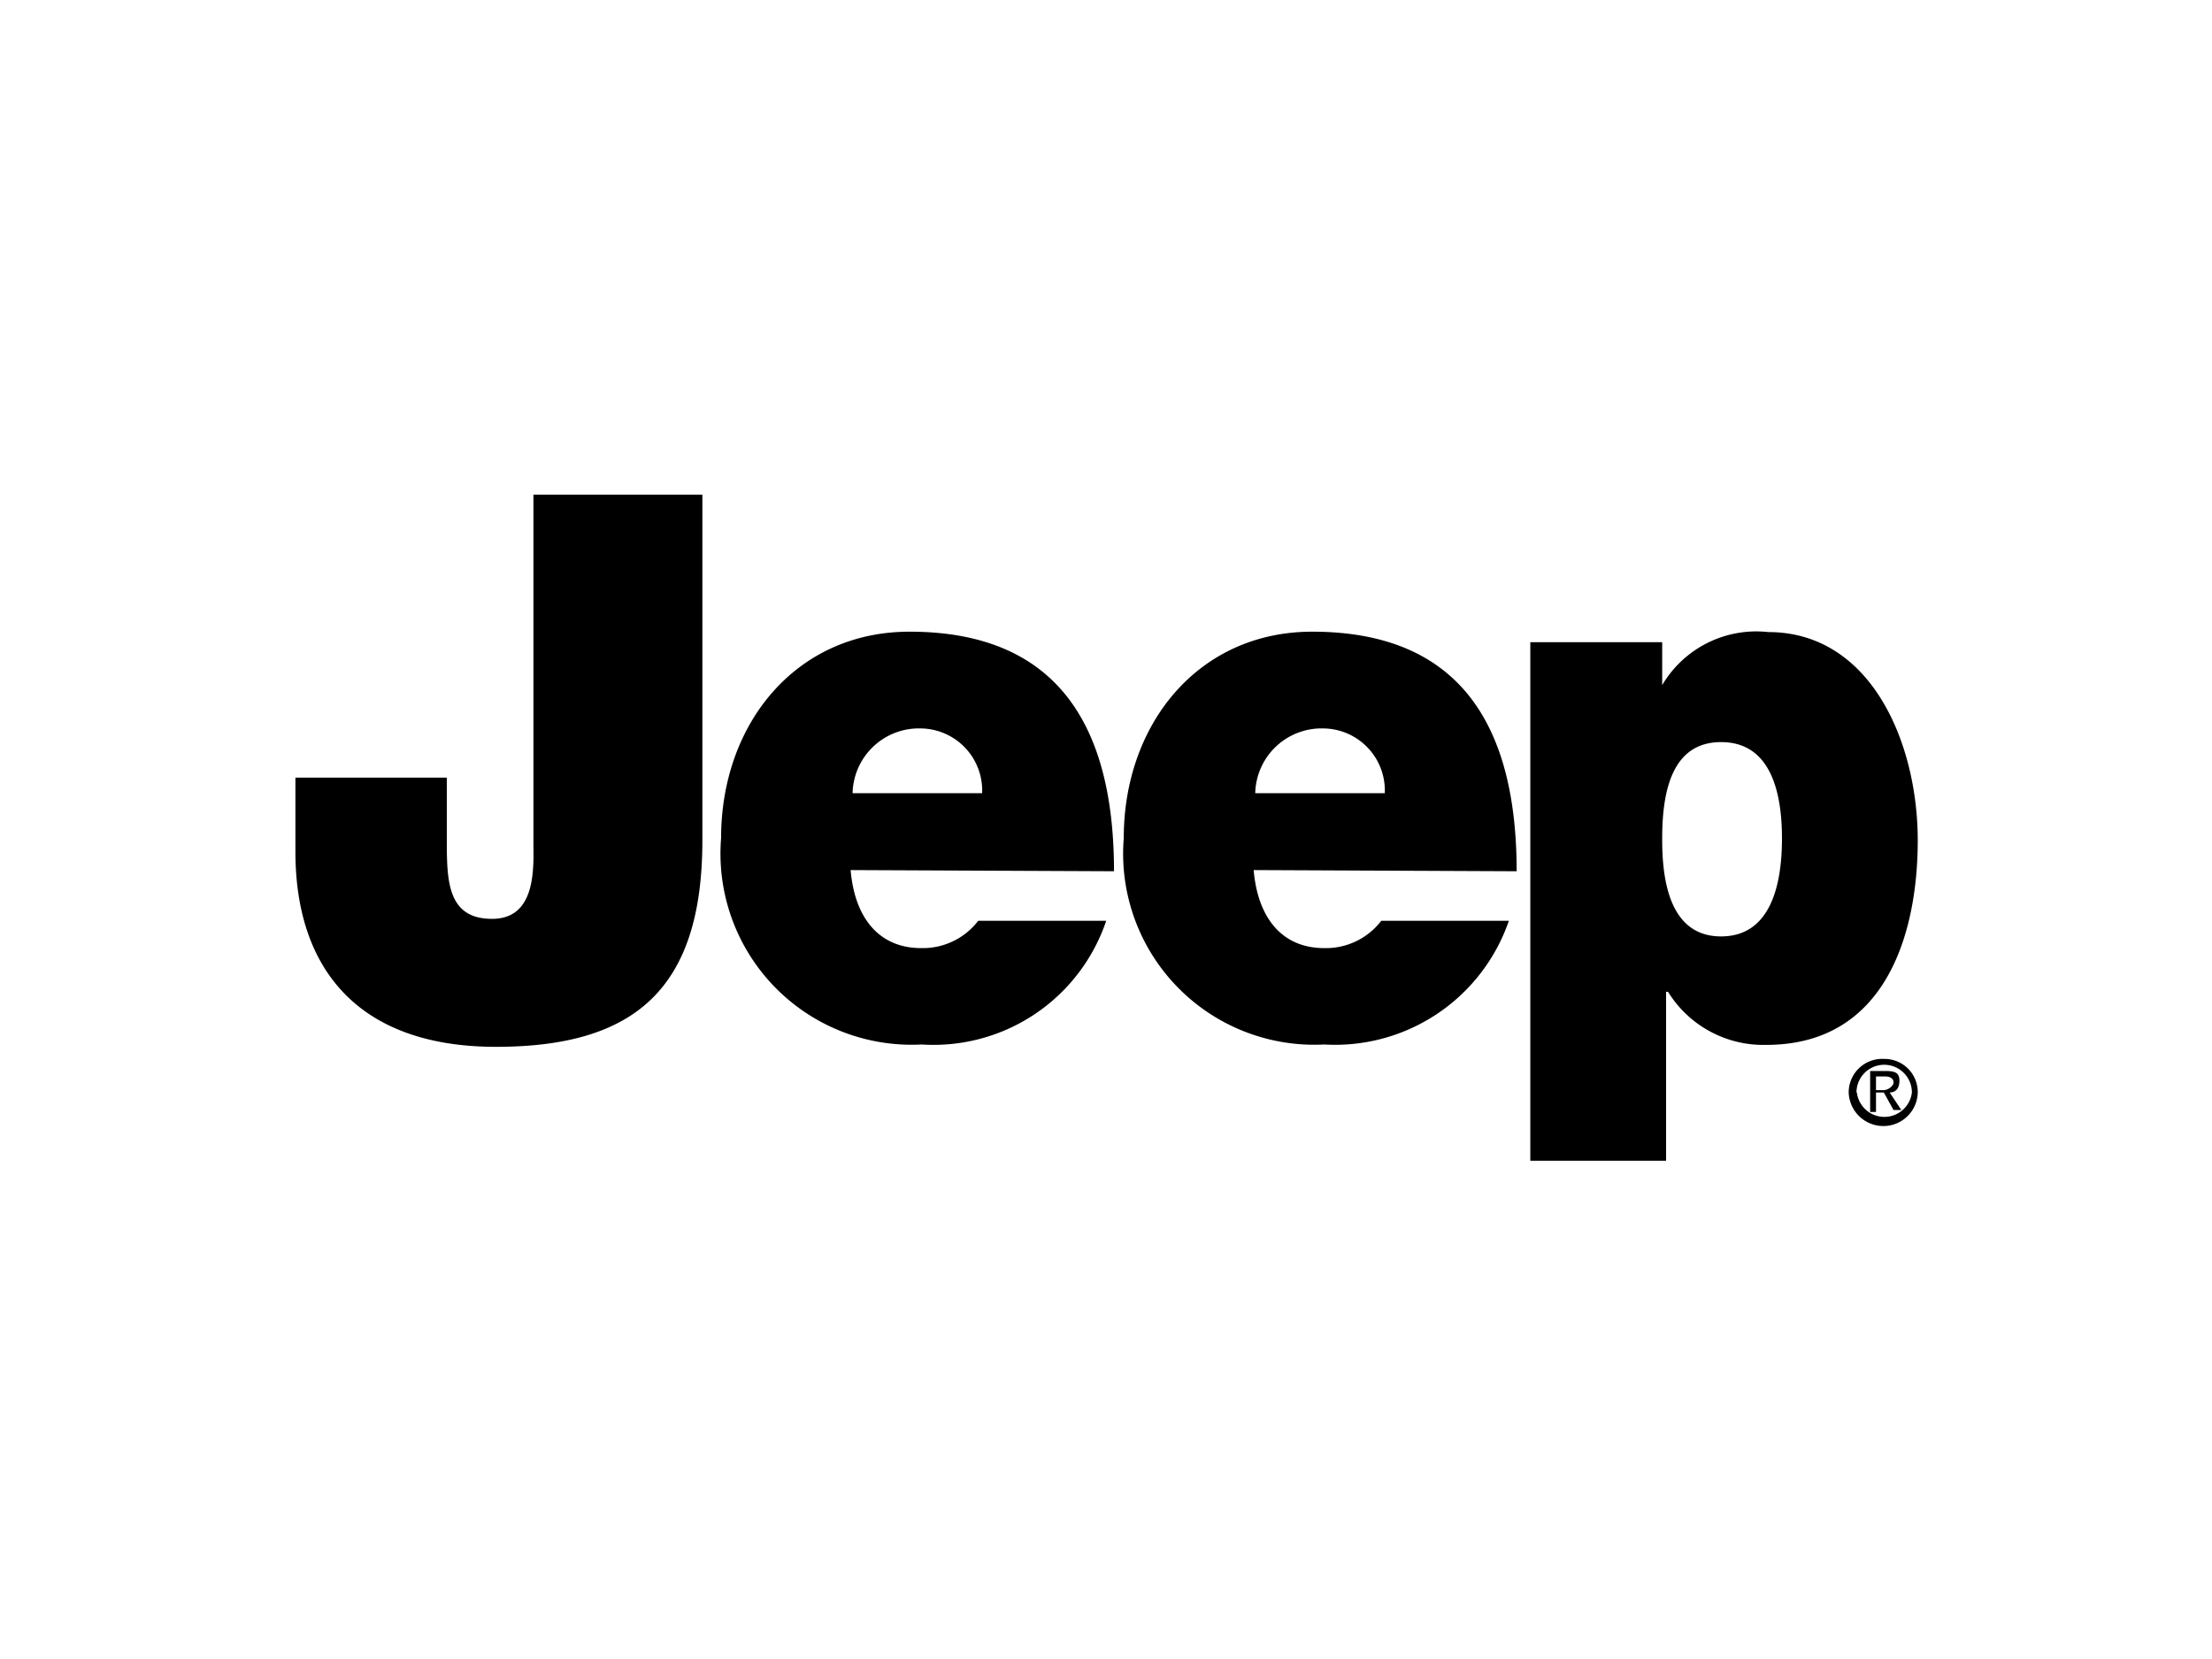 <svg xmlns="http://www.w3.org/2000/svg" width="20mm" height="15mm" viewBox="0 0 56.69 42.52"><defs><style>.cls-1{fill-rule:evenodd}</style></defs><g id="Слой_2" data-name="Слой 2"><g id="Слой_1-2" data-name="Слой 1"><g id="_3_столбик" data-name="3 столбик"><path class="cls-1" d="M18 21.54c0 3.83-1.76 5.29-5.29 5.29s-5.14-2-5.14-5v-1.9h3.88v1.56c0 1.06 0 2.06 1.16 2.06s1.06-1.36 1.06-2v-8.87H18v8.86zM21.85 20.33a1.7 1.7 0 0 1 1.76-1.66 1.59 1.59 0 0 1 1.56 1.66zm6.7 2c0-3.93-1.61-6.14-5.24-6.14-2.92 0-4.83 2.37-4.83 5.29a4.9 4.9 0 0 0 5.14 5.29 4.67 4.67 0 0 0 4.73-3.17h-3.28a1.79 1.79 0 0 1-1.46.7c-1.11 0-1.71-.81-1.81-2zM32.17 20.33a1.7 1.7 0 0 1 1.76-1.66 1.59 1.59 0 0 1 1.56 1.66zm6.7 2c0-3.93-1.61-6.14-5.24-6.14-2.92 0-4.83 2.37-4.83 5.29a4.9 4.9 0 0 0 5.14 5.29 4.71 4.71 0 0 0 4.73-3.17H35.4a1.79 1.79 0 0 1-1.46.7c-1.11 0-1.71-.81-1.81-2zM42.6 21.49c0-1.21.25-2.47 1.51-2.47s1.56 1.26 1.56 2.47-.3 2.51-1.56 2.51-1.51-1.31-1.51-2.47zm-3.37 8.26h3.47v-4.33h.05a2.87 2.87 0 0 0 2.52 1.36c3.07 0 3.88-2.87 3.88-5.24 0-2.52-1.21-5.34-3.83-5.34a2.8 2.8 0 0 0-2.72 1.36v-1.1h-3.38v13.29zM47.58 28A.71.71 0 1 1 49 28a.71.71 0 0 1-1.41 0zm-.2 0a.89.89 0 0 0 .91.86.88.88 0 0 0 .86-.86.85.85 0 0 0-.86-.86.86.86 0 0 0-.91.86zm.55.5h.15V28h.2l.25.45h.2l-.3-.45c.15 0 .25-.1.25-.3s-.1-.25-.35-.25h-.4v1zm.15-.91h.25c.1 0 .2.05.2.15s-.15.2-.25.2h-.2v-.35z"/></g><path fill="none" d="M0 0h56.69v42.52H0z"/></g></g></svg>